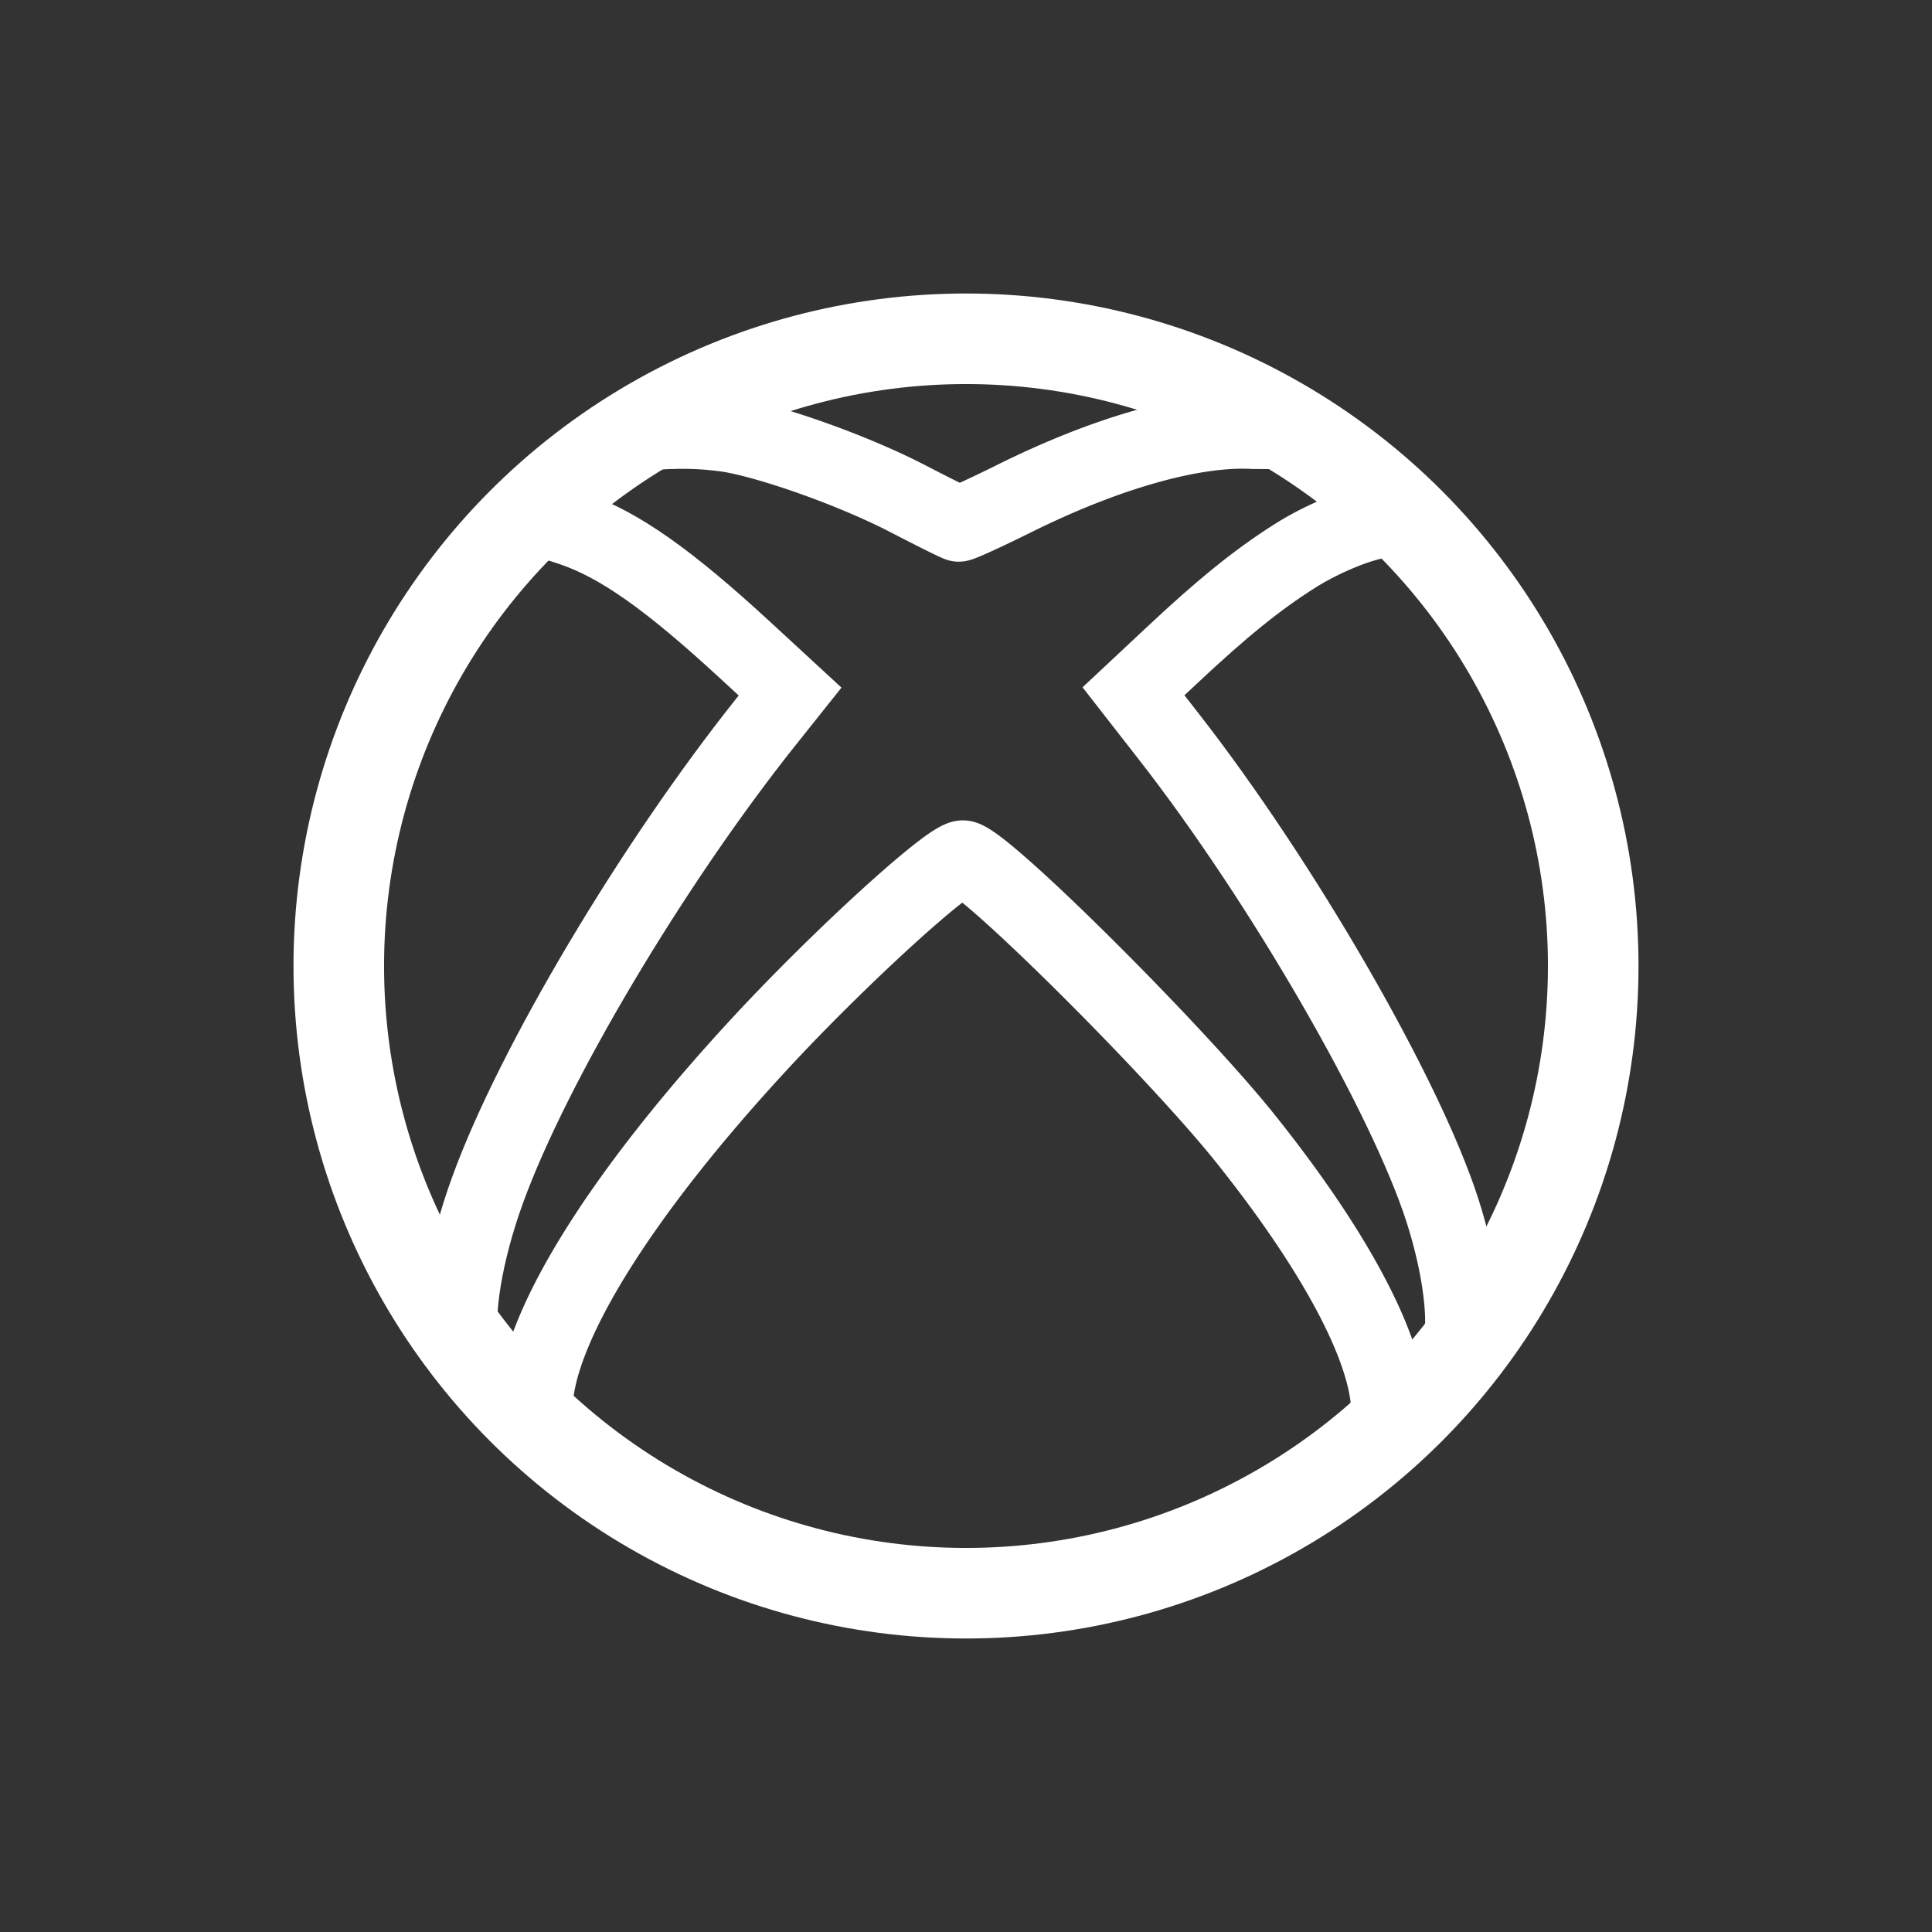 <svg id="Layer_1" data-name="Layer 1" xmlns="http://www.w3.org/2000/svg" viewBox="0 0 512 512"><rect x="0" y="0" width="512" height="512" fill="#333333" stroke="none"/><defs><style>.cls-1,.cls-2{fill:none;stroke:#fff;stroke-miterlimit:10;}.cls-1{stroke-width:24px;}.cls-2{stroke-width:20px;}</style></defs><circle class="cls-1" cx="256" cy="256" r="166.22"/><path class="cls-2" d="M340.43,114.35l-8.43-.07c-15.8-.82-38.83,5.69-63.54,18-7.46,3.7-13.95,6.66-14.42,6.57s-6.55-3.11-13.51-6.72c-13.84-7.17-35.19-14.86-47-16.93a84.09,84.09,0,0,0-15.67-.9c-1.06,0-2,.09-2.81.11"/><path class="cls-2" d="M387.34,355.31c1.18-7.76-.76-21.09-5.08-34.54-9.77-30.41-42.43-87-72.43-125.46l-9.44-12.11,10.22-9.57c13.33-12.5,22.59-20,32.59-26.33,7-4.44,16.6-8.42,22.08-9.28"/><path class="cls-2" d="M142.86,380.68a21,21,0,0,1-1.11-7.31c0-20.34,21.92-56,59.42-96.58,21.3-23.07,51-50.1,54.18-49.37,6.24,1.42,56.11,51.05,74.78,74.41,27.08,33.9,40.73,62.14,37.47,77"/><path class="cls-2" d="M143.23,138.07c2.11-.08,4.64.71,8.62,2.08,12.27,4.22,25.37,13.45,45.68,32.19l11.85,10.93-6.47,8.12c-30,37.66-61.76,91-73.72,124.06-6,16.45-8.65,32.95-6.91,41.37"/></svg>